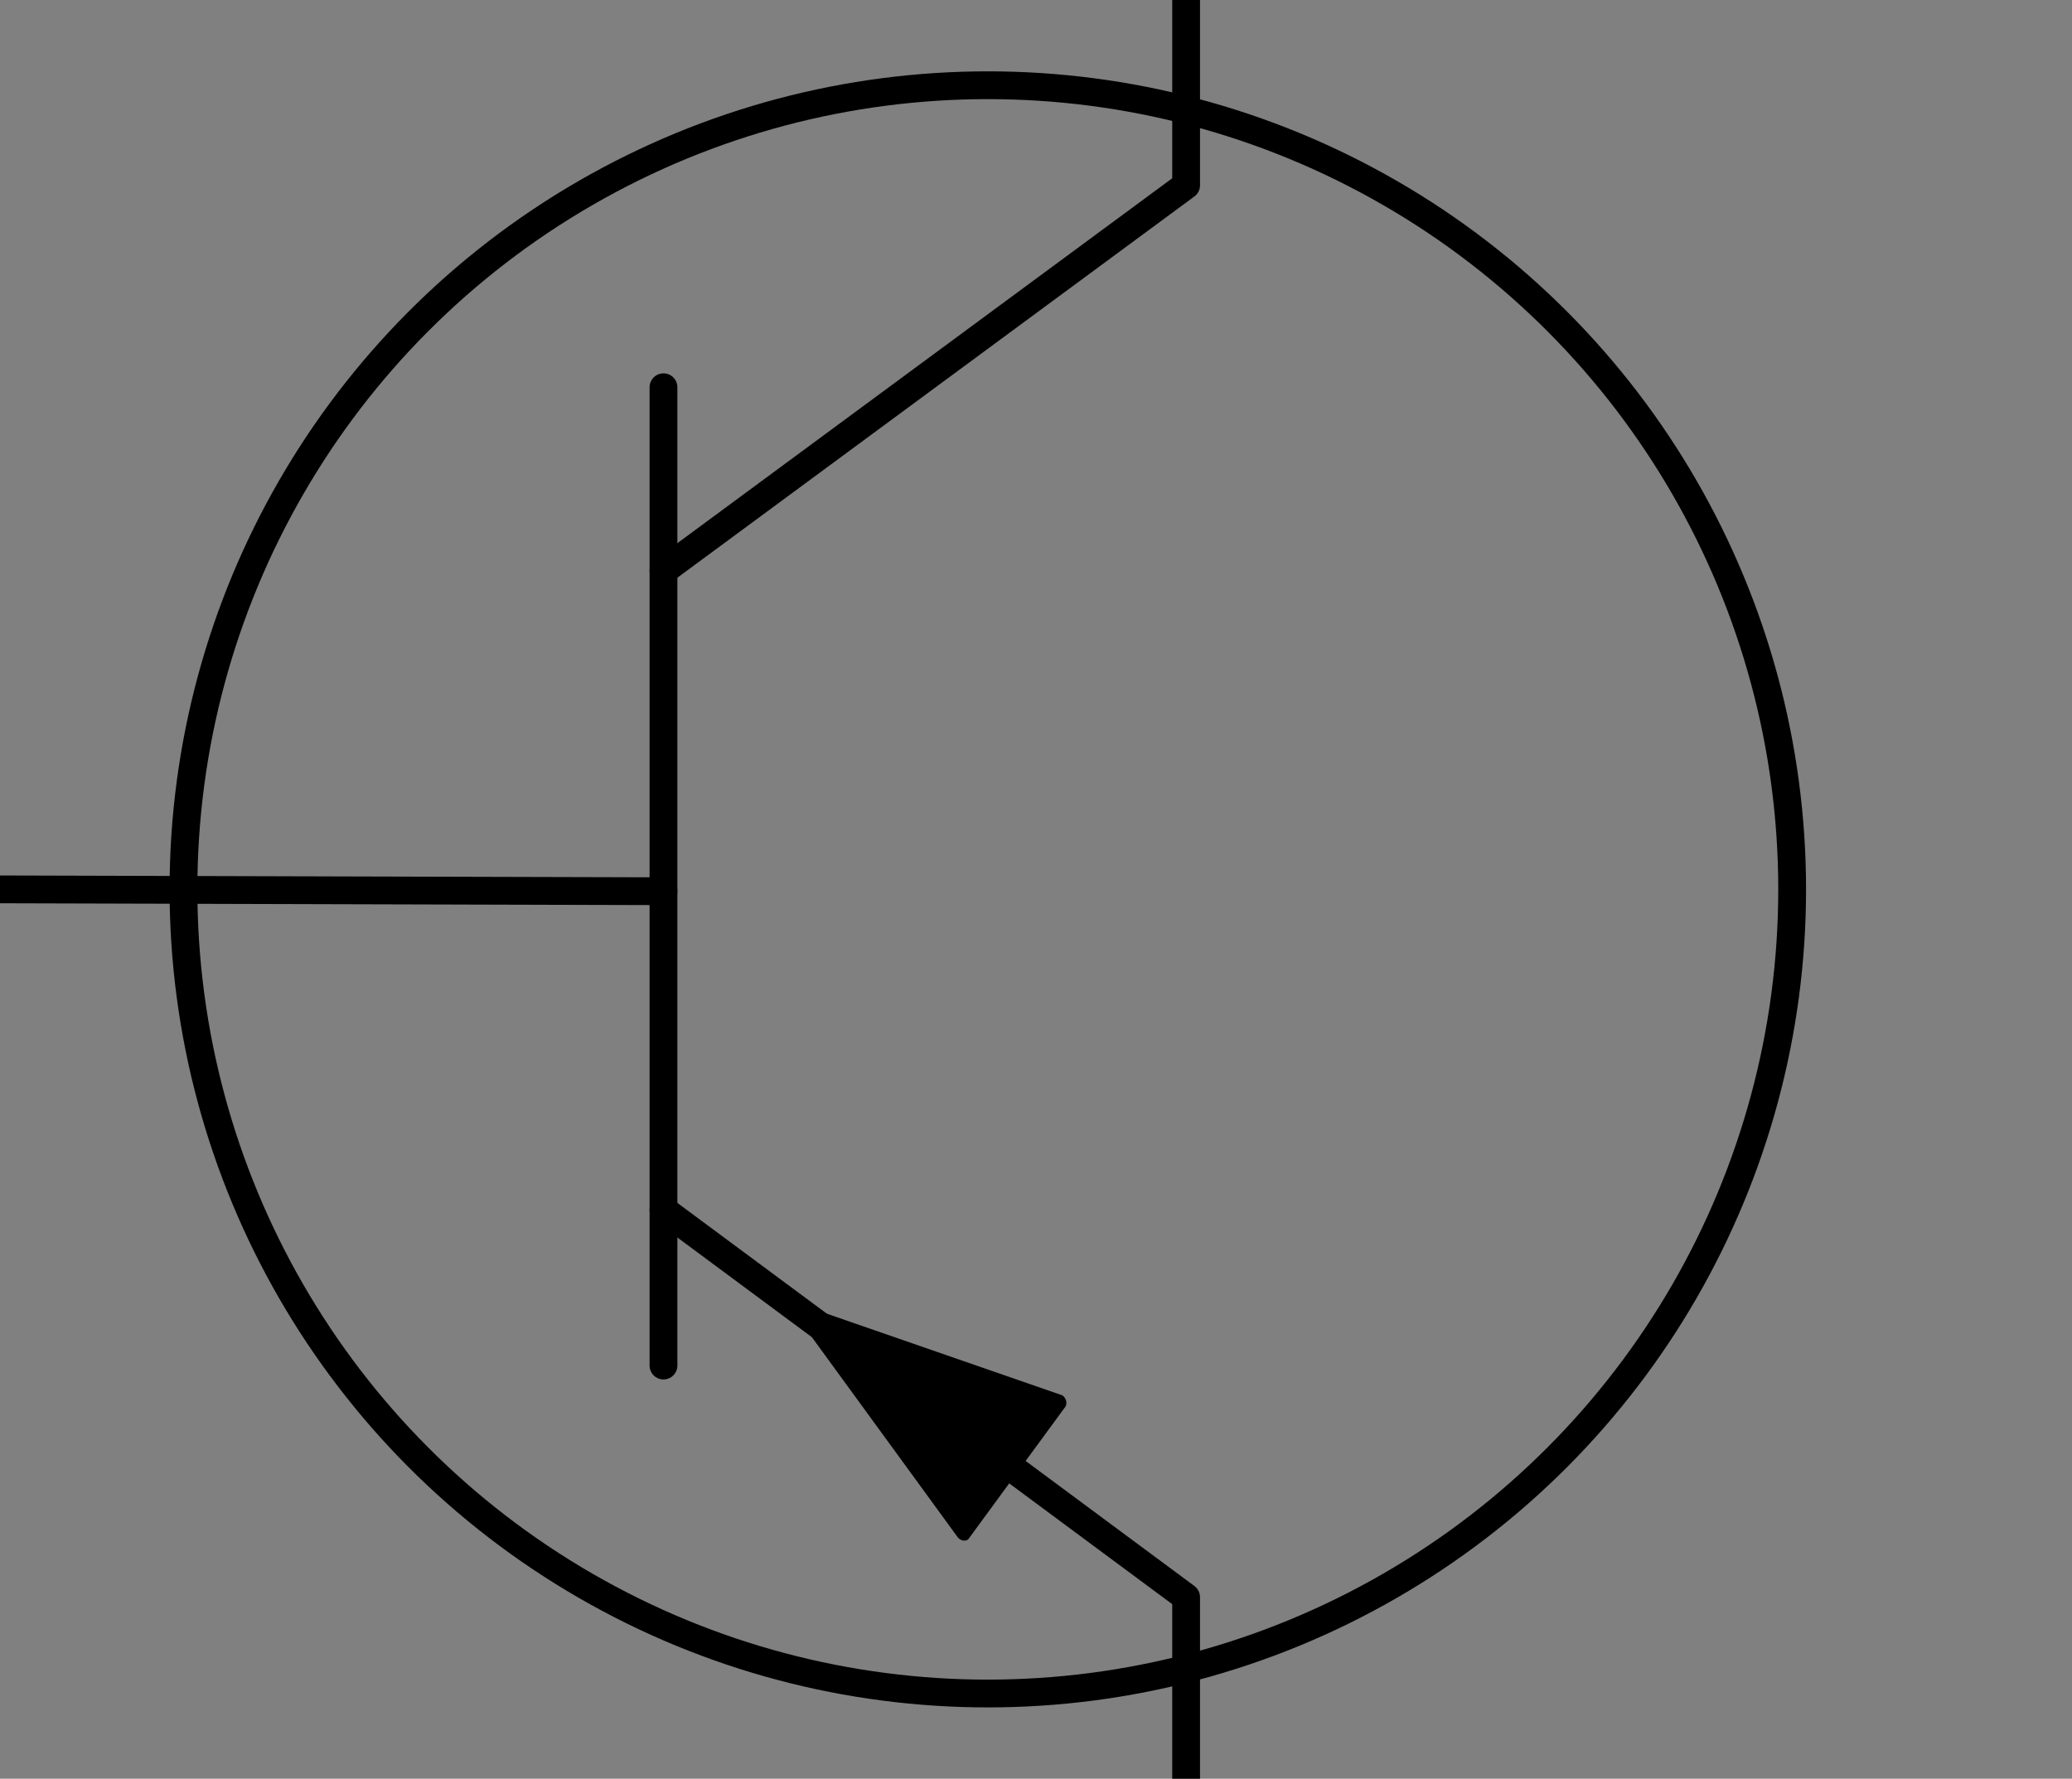<?xml version="1.0" encoding="utf-8"?>
<!-- Generator: Adobe Illustrator 27.8.1, SVG Export Plug-In . SVG Version: 6.00 Build 0)  -->
<svg version="1.1" id="Layer_1" xmlns="http://www.w3.org/2000/svg" xmlns:xlink="http://www.w3.org/1999/xlink" x="0px" y="0px"
	 viewBox="0 0 111.8 96" style="enable-background:new 0 0 111.8 96;" xml:space="preserve">
<rect x="0" y="0" width="111.8" height="96" fill="#808080" stroke="none"/>
<style type="text/css">
	.st0{fill:none;stroke:#000000;stroke-width:1.5;stroke-linecap:round;stroke-linejoin:round;stroke-miterlimit:10;}
	.st1{fill:none;stroke:#000000;stroke-width:1.417;stroke-linecap:round;stroke-linejoin:round;stroke-miterlimit:10;}
	.st2{fill:#FFFFFF;}
</style>
<line class="st0" x1="0" y1="48" x2="35.8" y2="48.1"/>
<polyline class="st0" points="35.8,30.8 64,10 64,0 "/>
<polyline class="st0" points="35.8,65.3 64,86.2 64,96.1 "/>
<path class="st1" d="M64.2,85.7"/>
<line class="st0" x1="35.8" y1="20.9" x2="35.8" y2="73.7"/>
<path class="st2" d="M64,0"/>
<circle class="st0" cx="53.3" cy="48" r="43.4"/>
<g>
	<path d="M42.3,70.1l15,5.2c0.2,0.1,0.3,0.4,0.2,0.6L52.3,83c-0.1,0.2-0.4,0.2-0.6,0L42.3,70.1L42.3,70.1z"/>
</g>
</svg>
